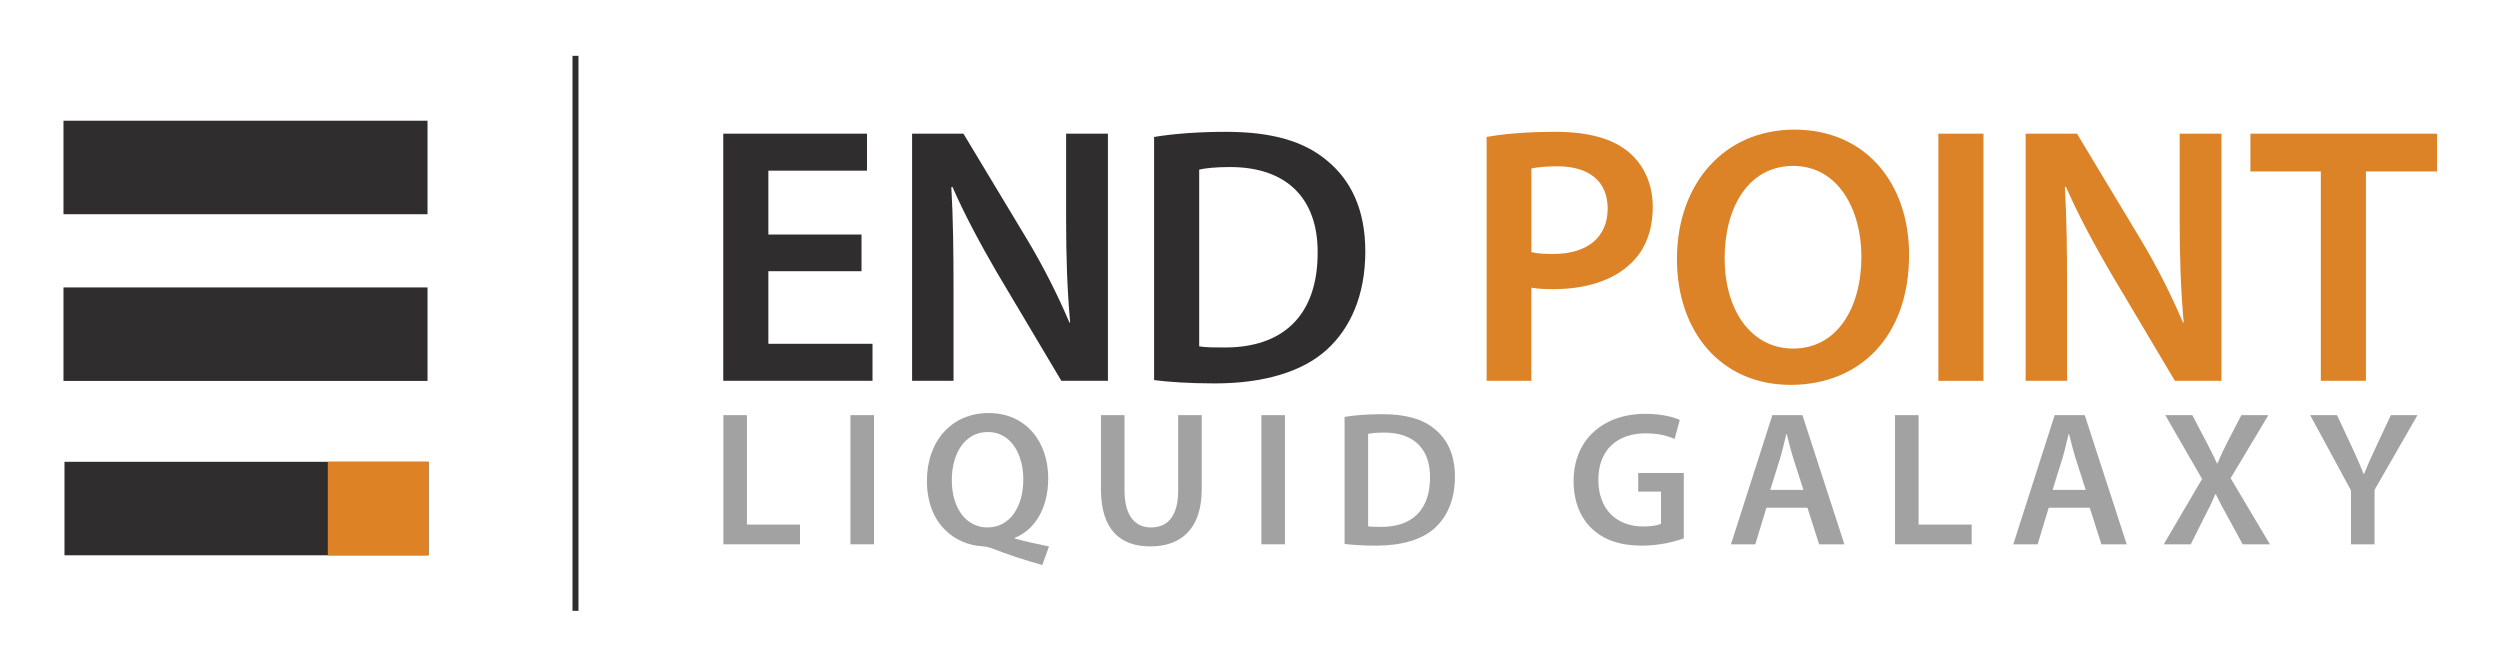 <?xml version="1.0" encoding="utf-8"?>
<!-- Generator: Adobe Illustrator 17.0.0, SVG Export Plug-In . SVG Version: 6.00 Build 0)  -->
<!DOCTYPE svg PUBLIC "-//W3C//DTD SVG 1.1//EN" "http://www.w3.org/Graphics/SVG/1.1/DTD/svg11.dtd">
<svg version="1.1" id="Layer_1" xmlns="http://www.w3.org/2000/svg" xmlns:xlink="http://www.w3.org/1999/xlink" x="0px" y="0px"
	 width="300px" height="80px" viewBox="0 0 300 80" enable-background="new 0 0 300 80" xml:space="preserve">
<g>
	<rect x="7.738" y="55.416" fill-rule="evenodd" clip-rule="evenodd" fill="#302D2E" width="43.685" height="11.219"/>
	<rect x="7.618" y="14.487" fill-rule="evenodd" clip-rule="evenodd" fill="#302D2E" width="43.685" height="11.219"/>
	<rect x="7.618" y="34.492" fill-rule="evenodd" clip-rule="evenodd" fill="#302D2E" width="43.685" height="11.219"/>
	<rect x="39.339" y="55.416" fill-rule="evenodd" clip-rule="evenodd" fill="#DD8326" width="12.084" height="11.219"/>
</g>
<rect x="68.7" y="6.699" fill-rule="evenodd" clip-rule="evenodd" fill="#302D2E" width="0.716" height="66.601"/>
<g>
	<path fill="#A3A2A2" d="M86.805,49.817h2.828v13.131h6.37v2.368h-9.198V49.817z"/>
	<path fill="#A3A2A2" d="M104.882,49.817v15.499h-2.828V49.817H104.882z"/>
	<path fill="#A3A2A2" d="M125.074,67.8c-2.162-0.598-4.093-1.241-6.048-2.001c-0.345-0.114-0.667-0.206-1.012-0.229
		c-3.587-0.184-6.784-2.828-6.784-7.864c0-4.783,2.966-8.141,7.405-8.141c4.484,0,7.151,3.449,7.151,7.818
		c0,3.748-1.725,6.255-4.001,7.151v0.093c1.334,0.367,2.829,0.689,4.093,0.942L125.074,67.8z M122.797,57.521
		c0-2.967-1.449-5.68-4.254-5.68c-2.828,0-4.346,2.69-4.323,5.794c-0.023,3.104,1.563,5.657,4.277,5.657
		C121.233,63.293,122.797,60.764,122.797,57.521z"/>
	<path fill="#A3A2A2" d="M134.943,49.817v9.037c0,3.036,1.265,4.438,3.173,4.438c2.046,0,3.265-1.402,3.265-4.438v-9.037h2.829
		v8.854c0,4.783-2.46,6.898-6.186,6.898c-3.587,0-5.91-2.001-5.91-6.875v-8.877H134.943z"/>
	<path fill="#A3A2A2" d="M154.194,49.817v15.499h-2.828V49.817H154.194z"/>
	<path fill="#A3A2A2" d="M161.348,50.024c1.241-0.207,2.828-0.321,4.507-0.321c2.897,0,4.897,0.598,6.323,1.793
		c1.495,1.219,2.415,3.059,2.415,5.703c0,2.76-0.943,4.829-2.415,6.163c-1.54,1.402-4.001,2.115-7.013,2.115
		c-1.656,0-2.897-0.092-3.817-0.207V50.024z M164.176,63.155c0.391,0.068,0.989,0.068,1.563,0.068c3.68,0.023,5.864-2,5.864-5.933
		c0.022-3.426-1.955-5.381-5.496-5.381c-0.896,0-1.541,0.069-1.932,0.161V63.155z"/>
	<path fill="#A3A2A2" d="M202.055,64.604c-0.988,0.368-2.92,0.874-4.99,0.874c-2.621,0-4.599-0.667-6.07-2.069
		c-1.38-1.312-2.185-3.357-2.161-5.703c0-4.897,3.495-8.048,8.623-8.048c1.908,0,3.403,0.391,4.116,0.735l-0.621,2.276
		c-0.851-0.368-1.886-0.667-3.519-0.667c-3.312,0-5.634,1.955-5.634,5.565c0,3.518,2.162,5.61,5.381,5.61
		c1.012,0,1.771-0.138,2.139-0.322v-3.862h-2.736v-2.23h5.473V64.604z"/>
	<path fill="#A3A2A2" d="M211.97,60.925l-1.334,4.392h-2.921l4.968-15.499h3.609l5.036,15.499h-3.035l-1.402-4.392H211.97z
		 M216.407,58.786l-1.219-3.817c-0.299-0.943-0.552-2.001-0.781-2.897h-0.046c-0.23,0.896-0.46,1.978-0.736,2.897l-1.195,3.817
		H216.407z"/>
	<path fill="#A3A2A2" d="M227.403,49.817h2.828v13.131h6.37v2.368h-9.198V49.817z"/>
	<path fill="#A3A2A2" d="M245.848,60.925l-1.334,4.392h-2.921l4.968-15.499h3.609l5.036,15.499h-3.035l-1.402-4.392H245.848z
		 M250.285,58.786l-1.219-3.817c-0.299-0.943-0.552-2.001-0.781-2.897h-0.046c-0.23,0.896-0.46,1.978-0.736,2.897l-1.195,3.817
		H250.285z"/>
	<path fill="#A3A2A2" d="M269.122,65.316l-1.679-3.081c-0.667-1.196-1.104-2.023-1.54-2.921h-0.069
		c-0.368,0.897-0.782,1.725-1.402,2.921l-1.541,3.081h-3.242l4.599-7.841l-4.415-7.658h3.242l1.679,3.196
		c0.506,0.966,0.874,1.725,1.288,2.599h0.046c0.414-0.966,0.736-1.655,1.219-2.599l1.655-3.196h3.243l-4.53,7.565l4.714,7.934
		H269.122z"/>
	<path fill="#A3A2A2" d="M282.119,65.316v-6.462l-4.898-9.037h3.22l1.862,3.979c0.528,1.149,0.92,2.023,1.334,3.081h0.046
		c0.391-0.988,0.827-1.954,1.356-3.081l1.862-3.979h3.196l-5.15,8.969v6.53H282.119z"/>
</g>
<rect x="88.375" y="13.547" fill="none" width="1.625" height="0.94"/>
<g>
	<g>
		<path fill="#302D2E" d="M103.381,32.542H92.204v8.713h12.498v4.444H86.791v-29.66h17.25v4.444H92.204v7.657h11.178V32.542z"/>
		<path fill="#302D2E" d="M109.451,45.699v-29.66h6.161l7.657,12.718c1.98,3.3,3.697,6.733,5.061,9.945h0.088
			c-0.352-3.96-0.484-7.789-0.484-12.322V16.039h5.017v29.66h-5.589l-7.745-13.026c-1.893-3.256-3.873-6.909-5.325-10.253
			l-0.132,0.044c0.22,3.829,0.264,7.745,0.264,12.63v10.605H109.451z"/>
		<path fill="#302D2E" d="M138.491,16.435c2.376-0.396,5.413-0.616,8.625-0.616c5.545,0,9.374,1.144,12.102,3.433
			c2.86,2.333,4.62,5.853,4.62,10.914c0,5.281-1.804,9.241-4.62,11.794c-2.948,2.685-7.657,4.049-13.422,4.049
			c-3.168,0-5.545-0.177-7.305-0.396V16.435z M143.903,41.563c0.748,0.133,1.893,0.133,2.993,0.133
			c7.041,0.044,11.221-3.829,11.221-11.354c0.044-6.557-3.74-10.297-10.517-10.297c-1.716,0-2.949,0.132-3.697,0.308V41.563z"/>
		<path fill="#DC8327" d="M178.397,16.435c1.937-0.352,4.621-0.616,8.273-0.616c3.961,0,6.865,0.836,8.758,2.42
			c1.76,1.452,2.904,3.785,2.904,6.557c0,2.816-0.88,5.148-2.553,6.733c-2.156,2.156-5.545,3.168-9.373,3.168
			c-1.013,0-1.937-0.044-2.641-0.176v11.178h-5.369V16.435z M183.767,30.253c0.66,0.176,1.54,0.22,2.641,0.22
			c4.049,0,6.513-1.98,6.513-5.457c0-3.3-2.288-5.061-6.029-5.061c-1.496,0-2.552,0.132-3.124,0.264V30.253z"/>
		<path fill="#DC8327" d="M229.09,30.561c0,9.945-6.029,15.623-14.214,15.623c-8.361,0-13.643-6.381-13.643-15.095
			c0-9.109,5.721-15.534,14.082-15.534C223.985,15.555,229.09,22.112,229.09,30.561z M206.954,31.001
			c0,6.029,3.037,10.826,8.229,10.826c5.236,0,8.186-4.841,8.186-11.046c0-5.589-2.772-10.87-8.186-10.87
			C209.814,19.912,206.954,24.884,206.954,31.001z"/>
		<path fill="#DC8327" d="M238.018,16.039v29.66h-5.413v-29.66H238.018z"/>
		<path fill="#DC8327" d="M243.076,45.699v-29.66h6.161l7.657,12.718c1.98,3.3,3.696,6.733,5.061,9.945h0.088
			c-0.352-3.96-0.483-7.789-0.483-12.322V16.039h5.017v29.66h-5.589l-7.745-13.026c-1.893-3.256-3.873-6.909-5.325-10.253
			l-0.132,0.044c0.22,3.829,0.264,7.745,0.264,12.63v10.605H243.076z"/>
		<path fill="#DC8327" d="M278.498,20.572h-8.449v-4.533h22.398v4.533h-8.537v25.127h-5.412V20.572z"/>
	</g>
</g>
</svg>
